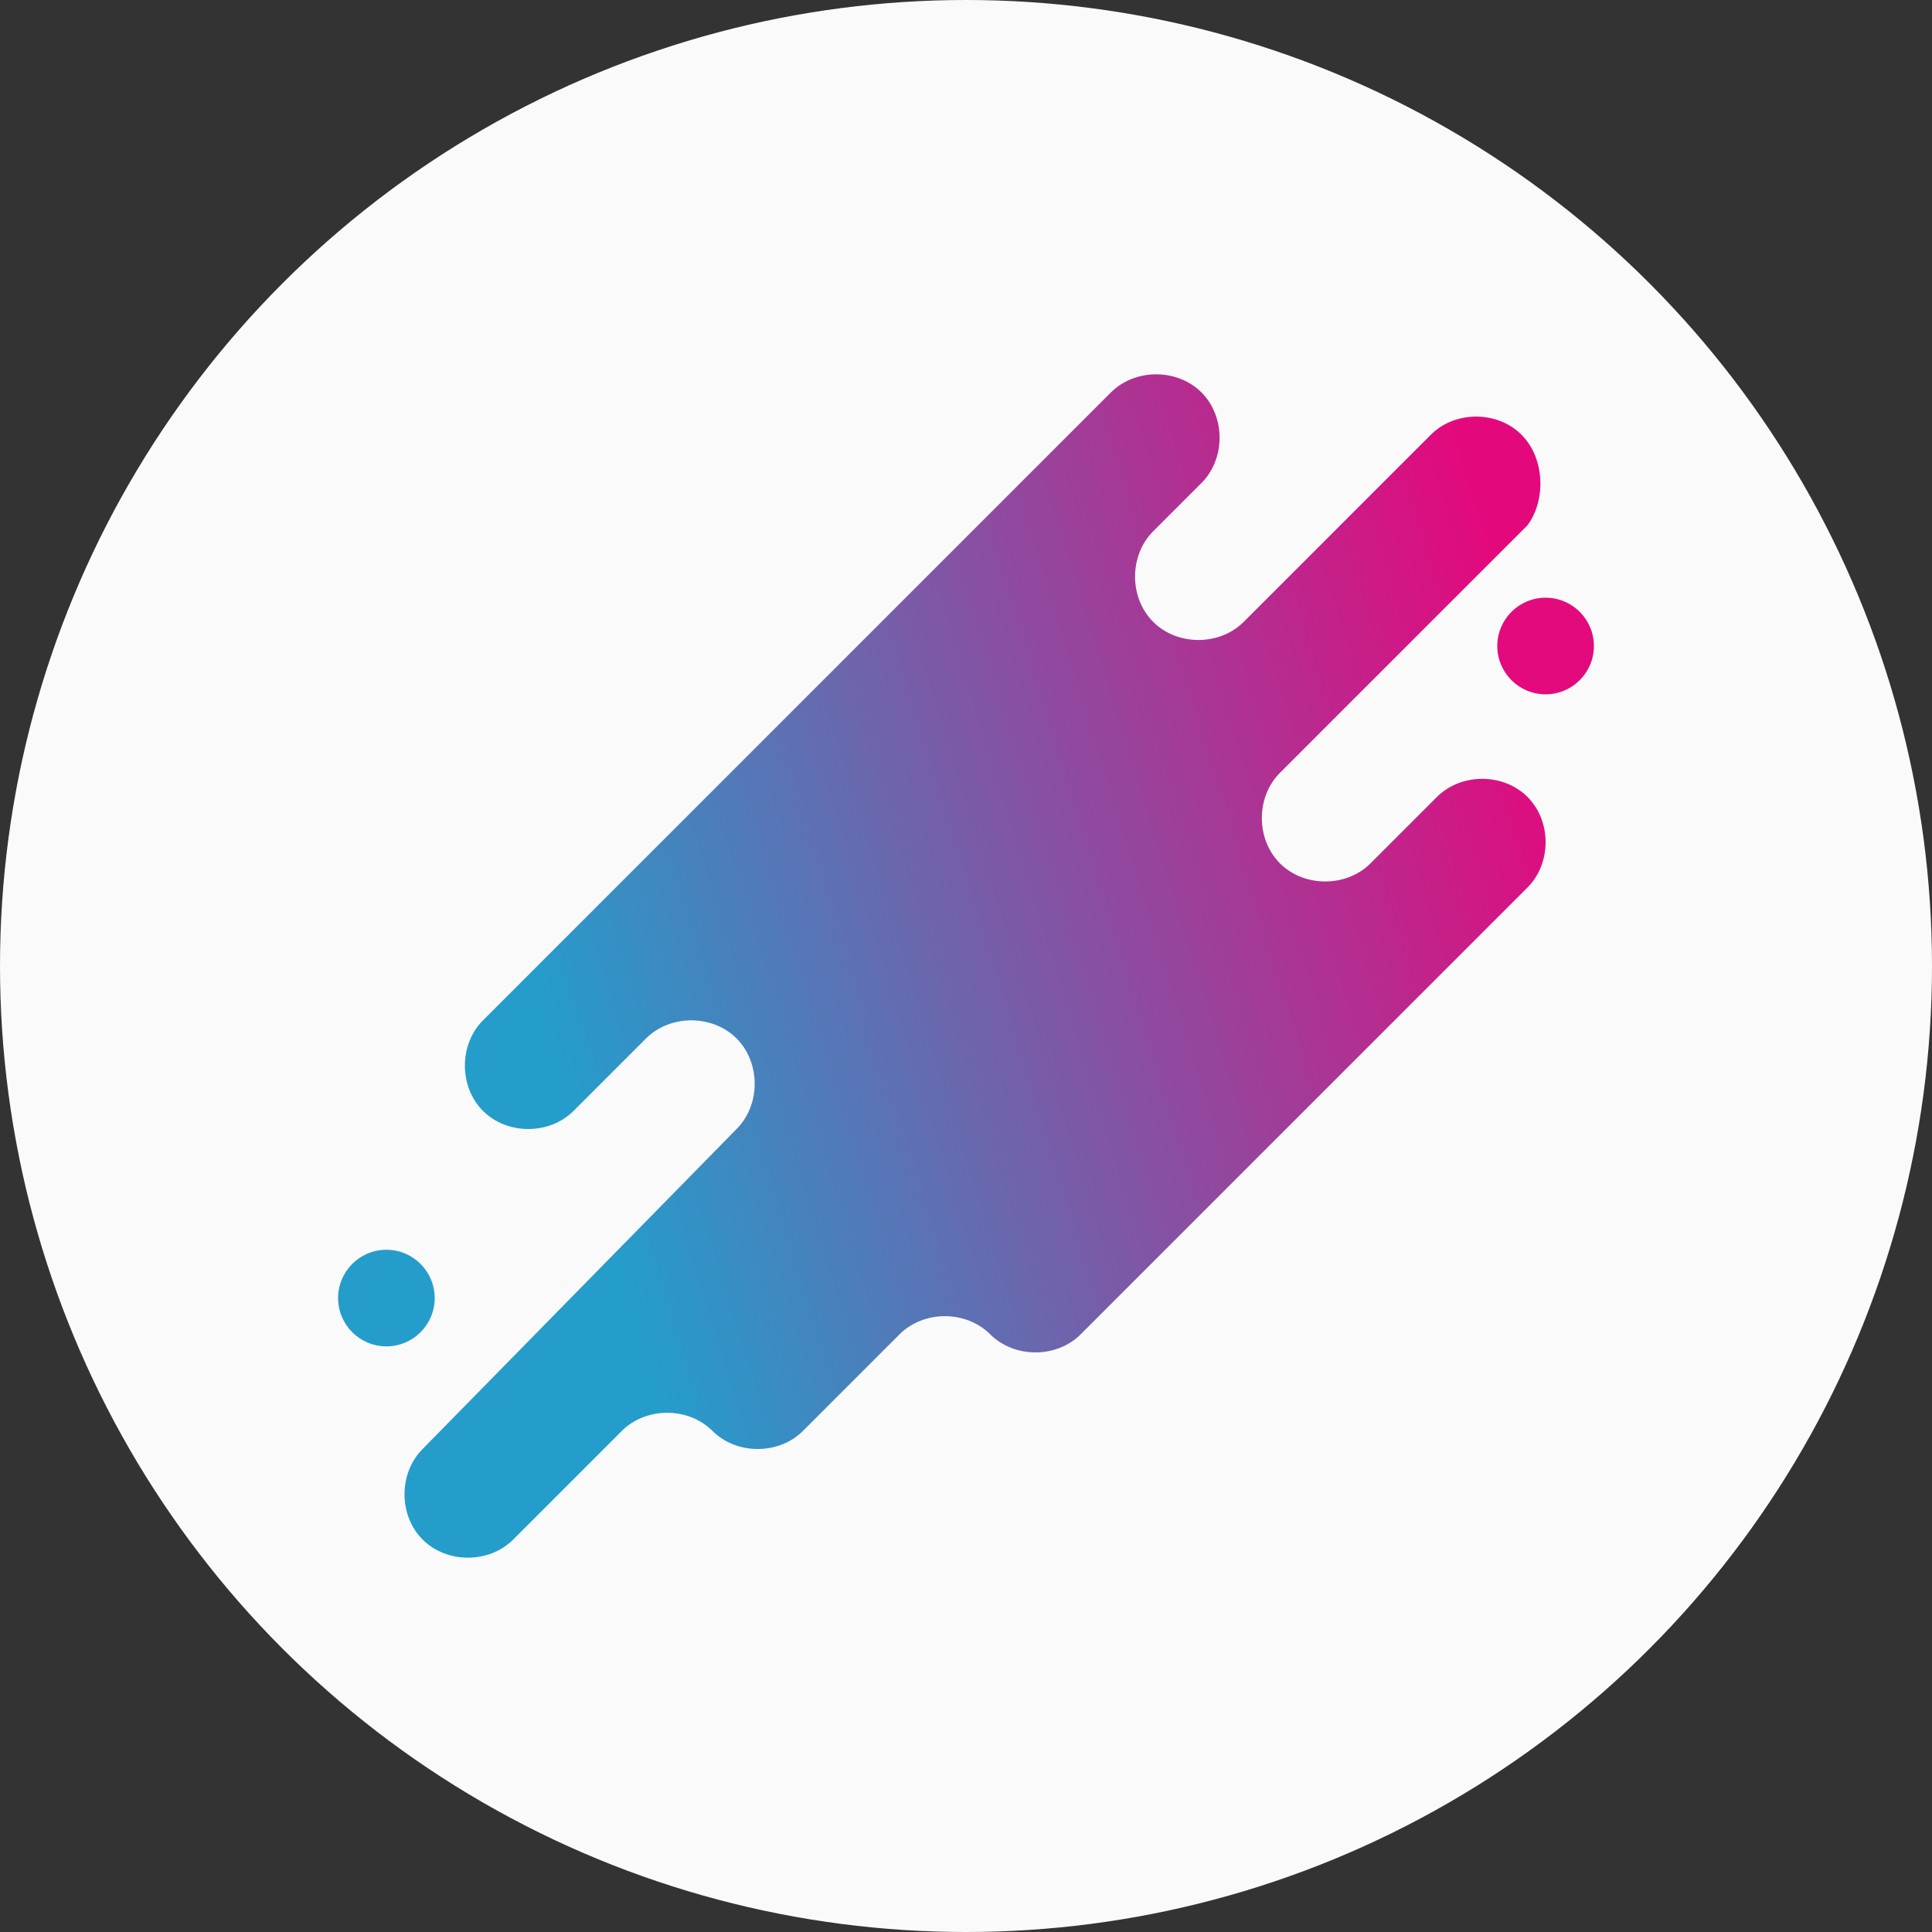<?xml version="1.0" encoding="utf-8"?>
<!-- Generator: Adobe Illustrator 26.1.0, SVG Export Plug-In . SVG Version: 6.00 Build 0)  -->
<svg version="1.1" id="Layer_1" xmlns="http://www.w3.org/2000/svg" xmlns:xlink="http://www.w3.org/1999/xlink" x="0px" y="0px"
	 viewBox="0 0 32 32" style="enable-background:new 0 0 32 32;" xml:space="preserve">
<rect x="0" y="0" width="32" height="32" fill="#333333" stroke="none"/>
<style type="text/css">
	.st0{fill:#FAFAFA;}
	.st1{fill:#249DCB;}
	.st2{fill:#E30A7D;}
	.st3{fill:url(#SVGID_1_);}
</style>
<desc>Created with Sketch.</desc>
<g>
	<circle id="Oval" class="st0" cx="16" cy="16" r="16"/>
	<g>
		<circle class="st1" cx="6.4" cy="21.5" r="0.8"/>
		<circle class="st2" cx="25.6" cy="10.7" r="0.8"/>
		<g>
			
				<linearGradient id="SVGID_1_" gradientUnits="userSpaceOnUse" x1="102.889" y1="1112.974" x2="128.042" y2="1099.694" gradientTransform="matrix(0.707 -0.707 -0.707 -0.707 717.732 878.806)">
				<stop  offset="0.204" style="stop-color:#249DCB"/>
				<stop  offset="0.814" style="stop-color:#E3097D"/>
			</linearGradient>
			<path class="st3" d="M25.2,7.2L25.2,7.2c-0.4-0.4-1.1-0.4-1.5,0l-1.6,1.6l-1.5,1.5c-0.4,0.4-1.1,0.4-1.5,0l0,0
				c-0.4-0.4-0.4-1.1,0-1.5L19.9,8c0.4-0.4,0.4-1.1,0-1.5l0,0c-0.4-0.4-1.1-0.4-1.5,0L8,16.9c-0.4,0.4-0.4,1.1,0,1.5l0,0
				c0.4,0.4,1.1,0.4,1.5,0l1.2-1.2c0.4-0.4,1.1-0.4,1.5,0l0,0c0.4,0.4,0.4,1.1,0,1.5L7,24c-0.4,0.4-0.4,1.1,0,1.5l0,0
				c0.4,0.4,1.1,0.4,1.5,0l1.8-1.8c0.4-0.4,1.1-0.4,1.5,0l0,0c0.4,0.4,1.1,0.4,1.5,0l1.6-1.6c0.4-0.4,1.1-0.4,1.5,0l0,0
				c0.4,0.4,1.1,0.4,1.5,0l7.4-7.4c0.4-0.4,0.4-1.1,0-1.5l0,0c-0.4-0.4-1.1-0.4-1.5,0l-0.1,0.1l-1,1c-0.4,0.4-1.1,0.4-1.5,0l0,0
				c-0.4-0.4-0.4-1.1,0-1.5l1.3-1.3l2.8-2.8C25.6,8.3,25.6,7.6,25.2,7.2z"/>
		</g>
	</g>
</g>
</svg>
